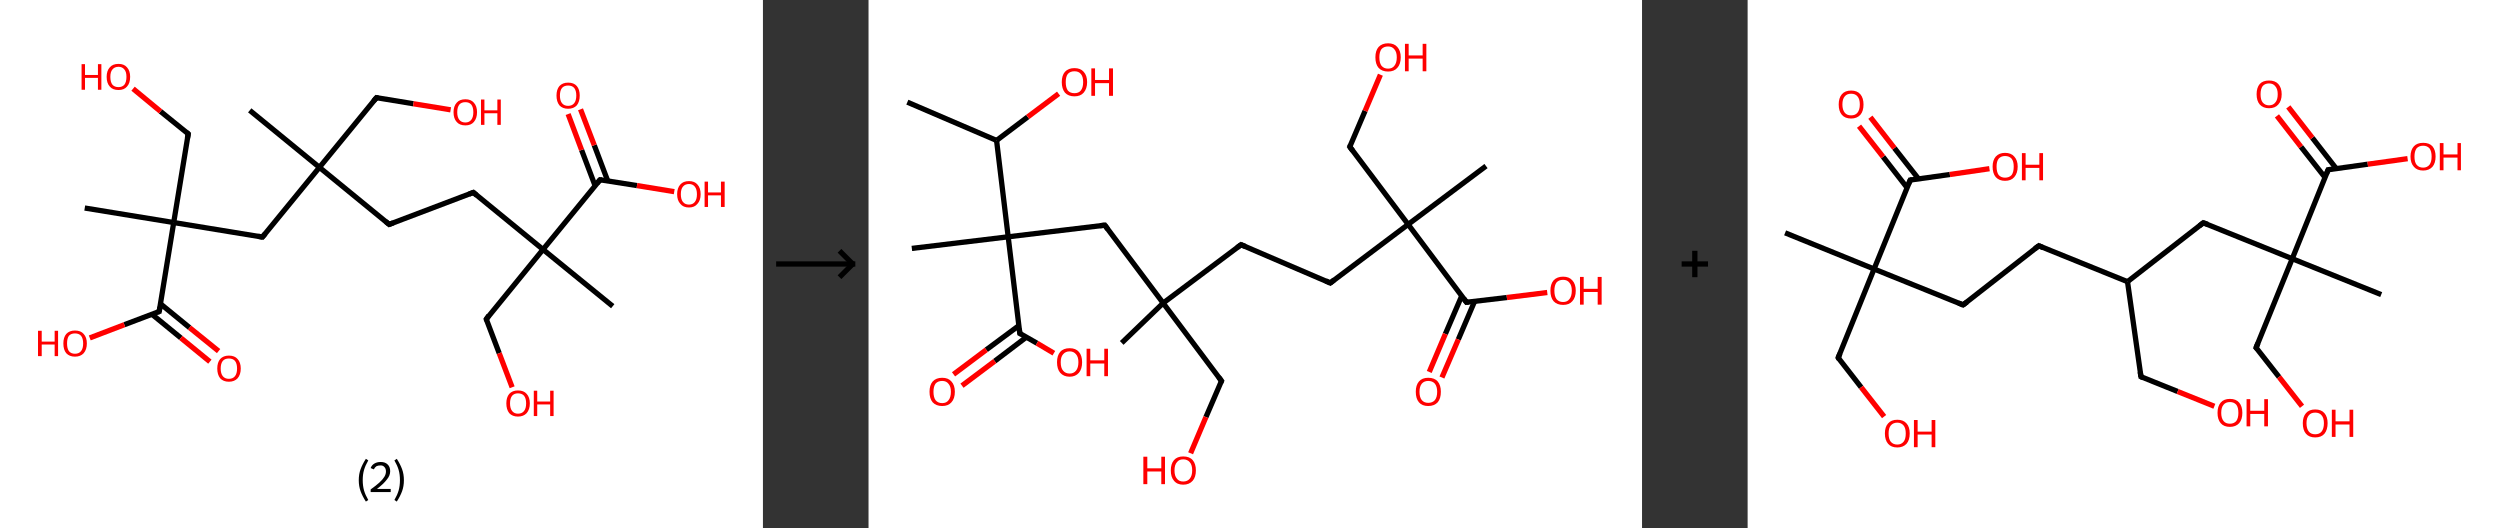 <?xml version='1.0' encoding='ASCII' standalone='yes'?>
<svg xmlns="http://www.w3.org/2000/svg" xmlns:xlink="http://www.w3.org/1999/xlink" version="1.1" width="947.0px" viewBox="0 0 947.0 200.0" height="200.0px">
  <rect x="0" y="0" width="947.0" height="200.0" fill="#333333" stroke="none"/>
  <g>
    <g transform="translate(0, 0) scale(1 1) "><!-- END OF HEADER -->
<rect style="opacity:1.0;fill:#FFFFFF;stroke:none" width="289.0" height="200.0" x="0.0" y="0.0"> </rect>
<path class="bond-0 atom-0 atom-1" d="M 94.6,41.8 L 121.0,63.4" style="fill:none;fill-rule:evenodd;stroke:#000000;stroke-width:2.0px;stroke-linecap:butt;stroke-linejoin:miter;stroke-opacity:1"/>
<path class="bond-1 atom-1 atom-2" d="M 121.0,63.4 L 142.6,37.0" style="fill:none;fill-rule:evenodd;stroke:#000000;stroke-width:2.0px;stroke-linecap:butt;stroke-linejoin:miter;stroke-opacity:1"/>
<path class="bond-2 atom-2 atom-3" d="M 142.6,37.0 L 156.6,39.3" style="fill:none;fill-rule:evenodd;stroke:#000000;stroke-width:2.0px;stroke-linecap:butt;stroke-linejoin:miter;stroke-opacity:1"/>
<path class="bond-2 atom-2 atom-3" d="M 156.6,39.3 L 170.7,41.6" style="fill:none;fill-rule:evenodd;stroke:#FF0000;stroke-width:2.0px;stroke-linecap:butt;stroke-linejoin:miter;stroke-opacity:1"/>
<path class="bond-3 atom-1 atom-4" d="M 121.0,63.4 L 147.4,85.0" style="fill:none;fill-rule:evenodd;stroke:#000000;stroke-width:2.0px;stroke-linecap:butt;stroke-linejoin:miter;stroke-opacity:1"/>
<path class="bond-4 atom-4 atom-5" d="M 147.4,85.0 L 179.3,72.9" style="fill:none;fill-rule:evenodd;stroke:#000000;stroke-width:2.0px;stroke-linecap:butt;stroke-linejoin:miter;stroke-opacity:1"/>
<path class="bond-5 atom-5 atom-6" d="M 179.3,72.9 L 205.7,94.5" style="fill:none;fill-rule:evenodd;stroke:#000000;stroke-width:2.0px;stroke-linecap:butt;stroke-linejoin:miter;stroke-opacity:1"/>
<path class="bond-6 atom-6 atom-7" d="M 205.7,94.5 L 232.1,116.0" style="fill:none;fill-rule:evenodd;stroke:#000000;stroke-width:2.0px;stroke-linecap:butt;stroke-linejoin:miter;stroke-opacity:1"/>
<path class="bond-7 atom-6 atom-8" d="M 205.7,94.5 L 184.2,120.9" style="fill:none;fill-rule:evenodd;stroke:#000000;stroke-width:2.0px;stroke-linecap:butt;stroke-linejoin:miter;stroke-opacity:1"/>
<path class="bond-8 atom-8 atom-9" d="M 184.2,120.9 L 189.1,133.8" style="fill:none;fill-rule:evenodd;stroke:#000000;stroke-width:2.0px;stroke-linecap:butt;stroke-linejoin:miter;stroke-opacity:1"/>
<path class="bond-8 atom-8 atom-9" d="M 189.1,133.8 L 194.0,146.7" style="fill:none;fill-rule:evenodd;stroke:#FF0000;stroke-width:2.0px;stroke-linecap:butt;stroke-linejoin:miter;stroke-opacity:1"/>
<path class="bond-9 atom-6 atom-10" d="M 205.7,94.5 L 227.3,68.1" style="fill:none;fill-rule:evenodd;stroke:#000000;stroke-width:2.0px;stroke-linecap:butt;stroke-linejoin:miter;stroke-opacity:1"/>
<path class="bond-10 atom-10 atom-11" d="M 230.2,68.5 L 225.1,55.0" style="fill:none;fill-rule:evenodd;stroke:#000000;stroke-width:2.0px;stroke-linecap:butt;stroke-linejoin:miter;stroke-opacity:1"/>
<path class="bond-10 atom-10 atom-11" d="M 225.1,55.0 L 219.9,41.4" style="fill:none;fill-rule:evenodd;stroke:#FF0000;stroke-width:2.0px;stroke-linecap:butt;stroke-linejoin:miter;stroke-opacity:1"/>
<path class="bond-10 atom-10 atom-11" d="M 225.4,70.3 L 220.3,56.8" style="fill:none;fill-rule:evenodd;stroke:#000000;stroke-width:2.0px;stroke-linecap:butt;stroke-linejoin:miter;stroke-opacity:1"/>
<path class="bond-10 atom-10 atom-11" d="M 220.3,56.8 L 215.2,43.2" style="fill:none;fill-rule:evenodd;stroke:#FF0000;stroke-width:2.0px;stroke-linecap:butt;stroke-linejoin:miter;stroke-opacity:1"/>
<path class="bond-11 atom-10 atom-12" d="M 227.3,68.1 L 241.3,70.3" style="fill:none;fill-rule:evenodd;stroke:#000000;stroke-width:2.0px;stroke-linecap:butt;stroke-linejoin:miter;stroke-opacity:1"/>
<path class="bond-11 atom-10 atom-12" d="M 241.3,70.3 L 255.4,72.6" style="fill:none;fill-rule:evenodd;stroke:#FF0000;stroke-width:2.0px;stroke-linecap:butt;stroke-linejoin:miter;stroke-opacity:1"/>
<path class="bond-12 atom-1 atom-13" d="M 121.0,63.4 L 99.4,89.8" style="fill:none;fill-rule:evenodd;stroke:#000000;stroke-width:2.0px;stroke-linecap:butt;stroke-linejoin:miter;stroke-opacity:1"/>
<path class="bond-13 atom-13 atom-14" d="M 99.4,89.8 L 65.8,84.3" style="fill:none;fill-rule:evenodd;stroke:#000000;stroke-width:2.0px;stroke-linecap:butt;stroke-linejoin:miter;stroke-opacity:1"/>
<path class="bond-14 atom-14 atom-15" d="M 65.8,84.3 L 32.1,78.8" style="fill:none;fill-rule:evenodd;stroke:#000000;stroke-width:2.0px;stroke-linecap:butt;stroke-linejoin:miter;stroke-opacity:1"/>
<path class="bond-15 atom-14 atom-16" d="M 65.8,84.3 L 71.3,50.7" style="fill:none;fill-rule:evenodd;stroke:#000000;stroke-width:2.0px;stroke-linecap:butt;stroke-linejoin:miter;stroke-opacity:1"/>
<path class="bond-16 atom-16 atom-17" d="M 71.3,50.7 L 60.8,42.2" style="fill:none;fill-rule:evenodd;stroke:#000000;stroke-width:2.0px;stroke-linecap:butt;stroke-linejoin:miter;stroke-opacity:1"/>
<path class="bond-16 atom-16 atom-17" d="M 60.8,42.2 L 50.4,33.6" style="fill:none;fill-rule:evenodd;stroke:#FF0000;stroke-width:2.0px;stroke-linecap:butt;stroke-linejoin:miter;stroke-opacity:1"/>
<path class="bond-17 atom-14 atom-18" d="M 65.8,84.3 L 60.3,118.0" style="fill:none;fill-rule:evenodd;stroke:#000000;stroke-width:2.0px;stroke-linecap:butt;stroke-linejoin:miter;stroke-opacity:1"/>
<path class="bond-18 atom-18 atom-19" d="M 57.5,119.0 L 68.5,128.0" style="fill:none;fill-rule:evenodd;stroke:#000000;stroke-width:2.0px;stroke-linecap:butt;stroke-linejoin:miter;stroke-opacity:1"/>
<path class="bond-18 atom-18 atom-19" d="M 68.5,128.0 L 79.5,137.0" style="fill:none;fill-rule:evenodd;stroke:#FF0000;stroke-width:2.0px;stroke-linecap:butt;stroke-linejoin:miter;stroke-opacity:1"/>
<path class="bond-18 atom-18 atom-19" d="M 60.8,115.1 L 71.8,124.1" style="fill:none;fill-rule:evenodd;stroke:#000000;stroke-width:2.0px;stroke-linecap:butt;stroke-linejoin:miter;stroke-opacity:1"/>
<path class="bond-18 atom-18 atom-19" d="M 71.8,124.1 L 82.8,133.0" style="fill:none;fill-rule:evenodd;stroke:#FF0000;stroke-width:2.0px;stroke-linecap:butt;stroke-linejoin:miter;stroke-opacity:1"/>
<path class="bond-19 atom-18 atom-20" d="M 60.3,118.0 L 47.1,123.0" style="fill:none;fill-rule:evenodd;stroke:#000000;stroke-width:2.0px;stroke-linecap:butt;stroke-linejoin:miter;stroke-opacity:1"/>
<path class="bond-19 atom-18 atom-20" d="M 47.1,123.0 L 34.0,128.0" style="fill:none;fill-rule:evenodd;stroke:#FF0000;stroke-width:2.0px;stroke-linecap:butt;stroke-linejoin:miter;stroke-opacity:1"/>
<path d="M 141.5,38.3 L 142.6,37.0 L 143.3,37.1" style="fill:none;stroke:#000000;stroke-width:2.0px;stroke-linecap:butt;stroke-linejoin:miter;stroke-opacity:1;"/>
<path d="M 146.1,83.9 L 147.4,85.0 L 149.0,84.4" style="fill:none;stroke:#000000;stroke-width:2.0px;stroke-linecap:butt;stroke-linejoin:miter;stroke-opacity:1;"/>
<path d="M 177.7,73.5 L 179.3,72.9 L 180.6,74.0" style="fill:none;stroke:#000000;stroke-width:2.0px;stroke-linecap:butt;stroke-linejoin:miter;stroke-opacity:1;"/>
<path d="M 185.2,119.5 L 184.2,120.9 L 184.4,121.5" style="fill:none;stroke:#000000;stroke-width:2.0px;stroke-linecap:butt;stroke-linejoin:miter;stroke-opacity:1;"/>
<path d="M 226.2,69.4 L 227.3,68.1 L 228.0,68.2" style="fill:none;stroke:#000000;stroke-width:2.0px;stroke-linecap:butt;stroke-linejoin:miter;stroke-opacity:1;"/>
<path d="M 100.5,88.5 L 99.4,89.8 L 97.8,89.5" style="fill:none;stroke:#000000;stroke-width:2.0px;stroke-linecap:butt;stroke-linejoin:miter;stroke-opacity:1;"/>
<path d="M 71.0,52.4 L 71.3,50.7 L 70.7,50.2" style="fill:none;stroke:#000000;stroke-width:2.0px;stroke-linecap:butt;stroke-linejoin:miter;stroke-opacity:1;"/>
<path d="M 60.6,116.3 L 60.3,118.0 L 59.7,118.2" style="fill:none;stroke:#000000;stroke-width:2.0px;stroke-linecap:butt;stroke-linejoin:miter;stroke-opacity:1;"/>
<path class="atom-3" d="M 171.8 42.5 Q 171.8 40.2, 173.0 38.9 Q 174.1 37.6, 176.3 37.6 Q 178.4 37.6, 179.5 38.9 Q 180.7 40.2, 180.7 42.5 Q 180.7 44.8, 179.5 46.2 Q 178.4 47.5, 176.3 47.5 Q 174.1 47.5, 173.0 46.2 Q 171.8 44.9, 171.8 42.5 M 176.3 46.4 Q 177.7 46.4, 178.5 45.4 Q 179.3 44.4, 179.3 42.5 Q 179.3 40.6, 178.5 39.6 Q 177.7 38.7, 176.3 38.7 Q 174.8 38.7, 174.0 39.6 Q 173.2 40.6, 173.2 42.5 Q 173.2 44.4, 174.0 45.4 Q 174.8 46.4, 176.3 46.4 " fill="#FF0000"/>
<path class="atom-3" d="M 182.2 37.7 L 183.5 37.7 L 183.5 41.8 L 188.4 41.8 L 188.4 37.7 L 189.7 37.7 L 189.7 47.3 L 188.4 47.3 L 188.4 42.9 L 183.5 42.9 L 183.5 47.3 L 182.2 47.3 L 182.2 37.7 " fill="#FF0000"/>
<path class="atom-9" d="M 191.8 152.8 Q 191.8 150.5, 192.9 149.2 Q 194.1 147.9, 196.2 147.9 Q 198.4 147.9, 199.5 149.2 Q 200.7 150.5, 200.7 152.8 Q 200.7 155.1, 199.5 156.5 Q 198.3 157.8, 196.2 157.8 Q 194.1 157.8, 192.9 156.5 Q 191.8 155.1, 191.8 152.8 M 196.2 156.7 Q 197.7 156.7, 198.5 155.7 Q 199.3 154.7, 199.3 152.8 Q 199.3 150.9, 198.5 149.9 Q 197.7 149.0, 196.2 149.0 Q 194.8 149.0, 194.0 149.9 Q 193.2 150.9, 193.2 152.8 Q 193.2 154.7, 194.0 155.7 Q 194.8 156.7, 196.2 156.7 " fill="#FF0000"/>
<path class="atom-9" d="M 202.2 148.0 L 203.5 148.0 L 203.5 152.1 L 208.4 152.1 L 208.4 148.0 L 209.7 148.0 L 209.7 157.6 L 208.4 157.6 L 208.4 153.2 L 203.5 153.2 L 203.5 157.6 L 202.2 157.6 L 202.2 148.0 " fill="#FF0000"/>
<path class="atom-11" d="M 210.8 36.2 Q 210.8 33.9, 211.9 32.6 Q 213.1 31.3, 215.2 31.3 Q 217.4 31.3, 218.5 32.6 Q 219.6 33.9, 219.6 36.2 Q 219.6 38.5, 218.5 39.9 Q 217.3 41.2, 215.2 41.2 Q 213.1 41.2, 211.9 39.9 Q 210.8 38.5, 210.8 36.2 M 215.2 40.1 Q 216.7 40.1, 217.5 39.1 Q 218.3 38.1, 218.3 36.2 Q 218.3 34.3, 217.5 33.3 Q 216.7 32.4, 215.2 32.4 Q 213.7 32.4, 212.9 33.3 Q 212.1 34.3, 212.1 36.2 Q 212.1 38.1, 212.9 39.1 Q 213.7 40.1, 215.2 40.1 " fill="#FF0000"/>
<path class="atom-12" d="M 256.5 73.6 Q 256.5 71.2, 257.7 69.9 Q 258.8 68.6, 261.0 68.6 Q 263.1 68.6, 264.2 69.9 Q 265.4 71.2, 265.4 73.6 Q 265.4 75.9, 264.2 77.2 Q 263.1 78.6, 261.0 78.6 Q 258.8 78.6, 257.7 77.2 Q 256.5 75.9, 256.5 73.6 M 261.0 77.5 Q 262.4 77.5, 263.2 76.5 Q 264.0 75.5, 264.0 73.6 Q 264.0 71.7, 263.2 70.7 Q 262.4 69.7, 261.0 69.7 Q 259.5 69.7, 258.7 70.7 Q 257.9 71.6, 257.9 73.6 Q 257.9 75.5, 258.7 76.5 Q 259.5 77.5, 261.0 77.5 " fill="#FF0000"/>
<path class="atom-12" d="M 266.9 68.8 L 268.2 68.8 L 268.2 72.9 L 273.1 72.9 L 273.1 68.8 L 274.5 68.8 L 274.5 78.4 L 273.1 78.4 L 273.1 74.0 L 268.2 74.0 L 268.2 78.4 L 266.9 78.4 L 266.9 68.8 " fill="#FF0000"/>
<path class="atom-17" d="M 30.9 24.3 L 32.2 24.3 L 32.2 28.4 L 37.1 28.4 L 37.1 24.3 L 38.4 24.3 L 38.4 34.0 L 37.1 34.0 L 37.1 29.5 L 32.2 29.5 L 32.2 34.0 L 30.9 34.0 L 30.9 24.3 " fill="#FF0000"/>
<path class="atom-17" d="M 40.4 29.1 Q 40.4 26.8, 41.6 25.5 Q 42.7 24.2, 44.9 24.2 Q 47.0 24.2, 48.1 25.5 Q 49.3 26.8, 49.3 29.1 Q 49.3 31.5, 48.1 32.8 Q 47.0 34.1, 44.9 34.1 Q 42.7 34.1, 41.6 32.8 Q 40.4 31.5, 40.4 29.1 M 44.9 33.0 Q 46.3 33.0, 47.1 32.1 Q 47.9 31.1, 47.9 29.1 Q 47.9 27.2, 47.1 26.3 Q 46.3 25.3, 44.9 25.3 Q 43.4 25.3, 42.6 26.3 Q 41.8 27.2, 41.8 29.1 Q 41.8 31.1, 42.6 32.1 Q 43.4 33.0, 44.9 33.0 " fill="#FF0000"/>
<path class="atom-19" d="M 82.3 139.6 Q 82.3 137.3, 83.4 136.0 Q 84.6 134.7, 86.7 134.7 Q 88.9 134.7, 90.0 136.0 Q 91.2 137.3, 91.2 139.6 Q 91.2 141.9, 90.0 143.3 Q 88.8 144.6, 86.7 144.6 Q 84.6 144.6, 83.4 143.3 Q 82.3 141.9, 82.3 139.6 M 86.7 143.5 Q 88.2 143.5, 89.0 142.5 Q 89.8 141.5, 89.8 139.6 Q 89.8 137.7, 89.0 136.7 Q 88.2 135.8, 86.7 135.8 Q 85.2 135.8, 84.4 136.7 Q 83.6 137.7, 83.6 139.6 Q 83.6 141.5, 84.4 142.5 Q 85.2 143.5, 86.7 143.5 " fill="#FF0000"/>
<path class="atom-20" d="M 14.4 125.3 L 15.8 125.3 L 15.8 129.4 L 20.7 129.4 L 20.7 125.3 L 22.0 125.3 L 22.0 134.9 L 20.7 134.9 L 20.7 130.5 L 15.8 130.5 L 15.8 134.9 L 14.4 134.9 L 14.4 125.3 " fill="#FF0000"/>
<path class="atom-20" d="M 24.0 130.1 Q 24.0 127.8, 25.1 126.5 Q 26.3 125.2, 28.4 125.2 Q 30.6 125.2, 31.7 126.5 Q 32.9 127.8, 32.9 130.1 Q 32.9 132.4, 31.7 133.8 Q 30.5 135.1, 28.4 135.1 Q 26.3 135.1, 25.1 133.8 Q 24.0 132.5, 24.0 130.1 M 28.4 134.0 Q 29.9 134.0, 30.7 133.0 Q 31.5 132.0, 31.5 130.1 Q 31.5 128.2, 30.7 127.2 Q 29.9 126.3, 28.4 126.3 Q 26.9 126.3, 26.1 127.2 Q 25.4 128.2, 25.4 130.1 Q 25.4 132.0, 26.1 133.0 Q 26.9 134.0, 28.4 134.0 " fill="#FF0000"/>
<path class="legend" d="M 135.9 181.9 Q 135.9 179.6, 136.6 177.7 Q 137.3 175.8, 138.6 173.8 L 139.5 174.4 Q 138.4 176.3, 137.9 178.0 Q 137.4 179.7, 137.4 181.9 Q 137.4 184.0, 137.9 185.8 Q 138.4 187.5, 139.5 189.4 L 138.6 190.0 Q 137.3 188.0, 136.6 186.1 Q 135.9 184.2, 135.9 181.9 " fill="#000000"/>
<path class="legend" d="M 140.4 177.3 Q 140.8 176.2, 141.8 175.6 Q 142.8 175.0, 144.2 175.0 Q 145.9 175.0, 146.8 175.9 Q 147.8 176.8, 147.8 178.5 Q 147.8 180.2, 146.5 181.7 Q 145.3 183.3, 142.8 185.2 L 148.0 185.2 L 148.0 186.4 L 140.4 186.4 L 140.4 185.4 Q 142.5 183.9, 143.7 182.8 Q 145.0 181.6, 145.6 180.6 Q 146.2 179.6, 146.2 178.6 Q 146.2 177.5, 145.6 176.9 Q 145.1 176.3, 144.2 176.3 Q 143.2 176.3, 142.6 176.6 Q 142.0 177.0, 141.6 177.8 L 140.4 177.3 " fill="#000000"/>
<path class="legend" d="M 153.0 181.9 Q 153.0 184.2, 152.3 186.1 Q 151.6 188.0, 150.3 190.0 L 149.4 189.4 Q 150.5 187.5, 151.0 185.8 Q 151.5 184.0, 151.5 181.9 Q 151.5 179.7, 151.0 178.0 Q 150.5 176.3, 149.4 174.4 L 150.3 173.8 Q 151.6 175.8, 152.3 177.7 Q 153.0 179.6, 153.0 181.9 " fill="#000000"/>
</g>
    <g transform="translate(289.0, 0) scale(1 1) "><line x1="5" y1="100" x2="35" y2="100" style="stroke:rgb(0,0,0);stroke-width:2"/>
  <line x1="34" y1="100" x2="29" y2="95" style="stroke:rgb(0,0,0);stroke-width:2"/>
  <line x1="34" y1="100" x2="29" y2="105" style="stroke:rgb(0,0,0);stroke-width:2"/>
</g>
    <g transform="translate(329.0, 0) scale(1 1) "><!-- END OF HEADER -->
<rect style="opacity:1.0;fill:#FFFFFF;stroke:none" width="293.0" height="200.0" x="0.0" y="0.0"> </rect>
<path class="bond-0 atom-0 atom-1" d="M 14.7,38.7 L 48.5,53.2" style="fill:none;fill-rule:evenodd;stroke:#000000;stroke-width:2.0px;stroke-linecap:butt;stroke-linejoin:miter;stroke-opacity:1"/>
<path class="bond-1 atom-1 atom-2" d="M 48.5,53.2 L 60.3,44.3" style="fill:none;fill-rule:evenodd;stroke:#000000;stroke-width:2.0px;stroke-linecap:butt;stroke-linejoin:miter;stroke-opacity:1"/>
<path class="bond-1 atom-1 atom-2" d="M 60.3,44.3 L 72.0,35.5" style="fill:none;fill-rule:evenodd;stroke:#FF0000;stroke-width:2.0px;stroke-linecap:butt;stroke-linejoin:miter;stroke-opacity:1"/>
<path class="bond-2 atom-1 atom-3" d="M 48.5,53.2 L 52.9,89.7" style="fill:none;fill-rule:evenodd;stroke:#000000;stroke-width:2.0px;stroke-linecap:butt;stroke-linejoin:miter;stroke-opacity:1"/>
<path class="bond-3 atom-3 atom-4" d="M 52.9,89.7 L 16.4,94.1" style="fill:none;fill-rule:evenodd;stroke:#000000;stroke-width:2.0px;stroke-linecap:butt;stroke-linejoin:miter;stroke-opacity:1"/>
<path class="bond-4 atom-3 atom-5" d="M 52.9,89.7 L 89.5,85.3" style="fill:none;fill-rule:evenodd;stroke:#000000;stroke-width:2.0px;stroke-linecap:butt;stroke-linejoin:miter;stroke-opacity:1"/>
<path class="bond-5 atom-5 atom-6" d="M 89.5,85.3 L 111.6,114.8" style="fill:none;fill-rule:evenodd;stroke:#000000;stroke-width:2.0px;stroke-linecap:butt;stroke-linejoin:miter;stroke-opacity:1"/>
<path class="bond-6 atom-6 atom-7" d="M 111.6,114.8 L 95.9,129.9" style="fill:none;fill-rule:evenodd;stroke:#000000;stroke-width:2.0px;stroke-linecap:butt;stroke-linejoin:miter;stroke-opacity:1"/>
<path class="bond-7 atom-6 atom-8" d="M 111.6,114.8 L 133.7,144.3" style="fill:none;fill-rule:evenodd;stroke:#000000;stroke-width:2.0px;stroke-linecap:butt;stroke-linejoin:miter;stroke-opacity:1"/>
<path class="bond-8 atom-8 atom-9" d="M 133.7,144.3 L 127.8,158.0" style="fill:none;fill-rule:evenodd;stroke:#000000;stroke-width:2.0px;stroke-linecap:butt;stroke-linejoin:miter;stroke-opacity:1"/>
<path class="bond-8 atom-8 atom-9" d="M 127.8,158.0 L 122.0,171.7" style="fill:none;fill-rule:evenodd;stroke:#FF0000;stroke-width:2.0px;stroke-linecap:butt;stroke-linejoin:miter;stroke-opacity:1"/>
<path class="bond-9 atom-6 atom-10" d="M 111.6,114.8 L 141.1,92.7" style="fill:none;fill-rule:evenodd;stroke:#000000;stroke-width:2.0px;stroke-linecap:butt;stroke-linejoin:miter;stroke-opacity:1"/>
<path class="bond-10 atom-10 atom-11" d="M 141.1,92.7 L 174.9,107.2" style="fill:none;fill-rule:evenodd;stroke:#000000;stroke-width:2.0px;stroke-linecap:butt;stroke-linejoin:miter;stroke-opacity:1"/>
<path class="bond-11 atom-11 atom-12" d="M 174.9,107.2 L 204.4,85.0" style="fill:none;fill-rule:evenodd;stroke:#000000;stroke-width:2.0px;stroke-linecap:butt;stroke-linejoin:miter;stroke-opacity:1"/>
<path class="bond-12 atom-12 atom-13" d="M 204.4,85.0 L 233.9,62.9" style="fill:none;fill-rule:evenodd;stroke:#000000;stroke-width:2.0px;stroke-linecap:butt;stroke-linejoin:miter;stroke-opacity:1"/>
<path class="bond-13 atom-12 atom-14" d="M 204.4,85.0 L 182.3,55.6" style="fill:none;fill-rule:evenodd;stroke:#000000;stroke-width:2.0px;stroke-linecap:butt;stroke-linejoin:miter;stroke-opacity:1"/>
<path class="bond-14 atom-14 atom-15" d="M 182.3,55.6 L 188.1,42.0" style="fill:none;fill-rule:evenodd;stroke:#000000;stroke-width:2.0px;stroke-linecap:butt;stroke-linejoin:miter;stroke-opacity:1"/>
<path class="bond-14 atom-14 atom-15" d="M 188.1,42.0 L 193.9,28.3" style="fill:none;fill-rule:evenodd;stroke:#FF0000;stroke-width:2.0px;stroke-linecap:butt;stroke-linejoin:miter;stroke-opacity:1"/>
<path class="bond-15 atom-12 atom-16" d="M 204.4,85.0 L 226.5,114.5" style="fill:none;fill-rule:evenodd;stroke:#000000;stroke-width:2.0px;stroke-linecap:butt;stroke-linejoin:miter;stroke-opacity:1"/>
<path class="bond-16 atom-16 atom-17" d="M 224.7,112.1 L 218.5,126.5" style="fill:none;fill-rule:evenodd;stroke:#000000;stroke-width:2.0px;stroke-linecap:butt;stroke-linejoin:miter;stroke-opacity:1"/>
<path class="bond-16 atom-16 atom-17" d="M 218.5,126.5 L 212.4,140.9" style="fill:none;fill-rule:evenodd;stroke:#FF0000;stroke-width:2.0px;stroke-linecap:butt;stroke-linejoin:miter;stroke-opacity:1"/>
<path class="bond-16 atom-16 atom-17" d="M 229.6,114.1 L 223.4,128.6" style="fill:none;fill-rule:evenodd;stroke:#000000;stroke-width:2.0px;stroke-linecap:butt;stroke-linejoin:miter;stroke-opacity:1"/>
<path class="bond-16 atom-16 atom-17" d="M 223.4,128.6 L 217.2,143.0" style="fill:none;fill-rule:evenodd;stroke:#FF0000;stroke-width:2.0px;stroke-linecap:butt;stroke-linejoin:miter;stroke-opacity:1"/>
<path class="bond-17 atom-16 atom-18" d="M 226.5,114.5 L 241.8,112.7" style="fill:none;fill-rule:evenodd;stroke:#000000;stroke-width:2.0px;stroke-linecap:butt;stroke-linejoin:miter;stroke-opacity:1"/>
<path class="bond-17 atom-16 atom-18" d="M 241.8,112.7 L 257.1,110.8" style="fill:none;fill-rule:evenodd;stroke:#FF0000;stroke-width:2.0px;stroke-linecap:butt;stroke-linejoin:miter;stroke-opacity:1"/>
<path class="bond-18 atom-3 atom-19" d="M 52.9,89.7 L 57.3,126.3" style="fill:none;fill-rule:evenodd;stroke:#000000;stroke-width:2.0px;stroke-linecap:butt;stroke-linejoin:miter;stroke-opacity:1"/>
<path class="bond-19 atom-19 atom-20" d="M 57.0,123.3 L 44.6,132.5" style="fill:none;fill-rule:evenodd;stroke:#000000;stroke-width:2.0px;stroke-linecap:butt;stroke-linejoin:miter;stroke-opacity:1"/>
<path class="bond-19 atom-19 atom-20" d="M 44.6,132.5 L 32.2,141.8" style="fill:none;fill-rule:evenodd;stroke:#FF0000;stroke-width:2.0px;stroke-linecap:butt;stroke-linejoin:miter;stroke-opacity:1"/>
<path class="bond-19 atom-19 atom-20" d="M 59.8,127.7 L 47.8,136.8" style="fill:none;fill-rule:evenodd;stroke:#000000;stroke-width:2.0px;stroke-linecap:butt;stroke-linejoin:miter;stroke-opacity:1"/>
<path class="bond-19 atom-19 atom-20" d="M 47.8,136.8 L 35.4,146.1" style="fill:none;fill-rule:evenodd;stroke:#FF0000;stroke-width:2.0px;stroke-linecap:butt;stroke-linejoin:miter;stroke-opacity:1"/>
<path class="bond-20 atom-19 atom-21" d="M 57.3,126.3 L 63.8,130.0" style="fill:none;fill-rule:evenodd;stroke:#000000;stroke-width:2.0px;stroke-linecap:butt;stroke-linejoin:miter;stroke-opacity:1"/>
<path class="bond-20 atom-19 atom-21" d="M 63.8,130.0 L 70.2,133.8" style="fill:none;fill-rule:evenodd;stroke:#FF0000;stroke-width:2.0px;stroke-linecap:butt;stroke-linejoin:miter;stroke-opacity:1"/>
<path d="M 87.7,85.5 L 89.5,85.3 L 90.6,86.8" style="fill:none;stroke:#000000;stroke-width:2.0px;stroke-linecap:butt;stroke-linejoin:miter;stroke-opacity:1;"/>
<path d="M 132.6,142.8 L 133.7,144.3 L 133.4,144.9" style="fill:none;stroke:#000000;stroke-width:2.0px;stroke-linecap:butt;stroke-linejoin:miter;stroke-opacity:1;"/>
<path d="M 139.6,93.8 L 141.1,92.7 L 142.8,93.4" style="fill:none;stroke:#000000;stroke-width:2.0px;stroke-linecap:butt;stroke-linejoin:miter;stroke-opacity:1;"/>
<path d="M 173.2,106.4 L 174.9,107.2 L 176.4,106.0" style="fill:none;stroke:#000000;stroke-width:2.0px;stroke-linecap:butt;stroke-linejoin:miter;stroke-opacity:1;"/>
<path d="M 183.4,57.1 L 182.3,55.6 L 182.6,54.9" style="fill:none;stroke:#000000;stroke-width:2.0px;stroke-linecap:butt;stroke-linejoin:miter;stroke-opacity:1;"/>
<path d="M 225.4,113.0 L 226.5,114.5 L 227.3,114.4" style="fill:none;stroke:#000000;stroke-width:2.0px;stroke-linecap:butt;stroke-linejoin:miter;stroke-opacity:1;"/>
<path d="M 57.1,124.5 L 57.3,126.3 L 57.7,126.5" style="fill:none;stroke:#000000;stroke-width:2.0px;stroke-linecap:butt;stroke-linejoin:miter;stroke-opacity:1;"/>
<path class="atom-2" d="M 73.2 31.1 Q 73.2 28.6, 74.4 27.2 Q 75.7 25.8, 78.0 25.8 Q 80.3 25.8, 81.5 27.2 Q 82.8 28.6, 82.8 31.1 Q 82.8 33.6, 81.5 35.1 Q 80.3 36.5, 78.0 36.5 Q 75.7 36.5, 74.4 35.1 Q 73.2 33.6, 73.2 31.1 M 78.0 35.3 Q 79.6 35.3, 80.4 34.3 Q 81.3 33.2, 81.3 31.1 Q 81.3 29.0, 80.4 28.0 Q 79.6 27.0, 78.0 27.0 Q 76.4 27.0, 75.5 28.0 Q 74.7 29.0, 74.7 31.1 Q 74.7 33.2, 75.5 34.3 Q 76.4 35.3, 78.0 35.3 " fill="#FF0000"/>
<path class="atom-2" d="M 84.4 25.9 L 85.8 25.9 L 85.8 30.3 L 91.1 30.3 L 91.1 25.9 L 92.6 25.9 L 92.6 36.3 L 91.1 36.3 L 91.1 31.5 L 85.8 31.5 L 85.8 36.3 L 84.4 36.3 L 84.4 25.9 " fill="#FF0000"/>
<path class="atom-9" d="M 104.1 173.0 L 105.6 173.0 L 105.6 177.4 L 110.9 177.4 L 110.9 173.0 L 112.3 173.0 L 112.3 183.4 L 110.9 183.4 L 110.9 178.6 L 105.6 178.6 L 105.6 183.4 L 104.1 183.4 L 104.1 173.0 " fill="#FF0000"/>
<path class="atom-9" d="M 114.5 178.2 Q 114.5 175.7, 115.7 174.3 Q 116.9 172.9, 119.2 172.9 Q 121.6 172.9, 122.8 174.3 Q 124.0 175.7, 124.0 178.2 Q 124.0 180.7, 122.8 182.1 Q 121.5 183.6, 119.2 183.6 Q 116.9 183.6, 115.7 182.1 Q 114.5 180.7, 114.5 178.2 M 119.2 182.4 Q 120.8 182.4, 121.7 181.3 Q 122.6 180.2, 122.6 178.2 Q 122.6 176.1, 121.7 175.1 Q 120.8 174.0, 119.2 174.0 Q 117.6 174.0, 116.8 175.1 Q 115.9 176.1, 115.9 178.2 Q 115.9 180.3, 116.8 181.3 Q 117.6 182.4, 119.2 182.4 " fill="#FF0000"/>
<path class="atom-15" d="M 192.0 21.7 Q 192.0 19.2, 193.2 17.8 Q 194.5 16.4, 196.8 16.4 Q 199.1 16.4, 200.3 17.8 Q 201.6 19.2, 201.6 21.7 Q 201.6 24.3, 200.3 25.7 Q 199.1 27.1, 196.8 27.1 Q 194.5 27.1, 193.2 25.7 Q 192.0 24.3, 192.0 21.7 M 196.8 26.0 Q 198.4 26.0, 199.2 24.9 Q 200.1 23.8, 200.1 21.7 Q 200.1 19.7, 199.2 18.7 Q 198.4 17.6, 196.8 17.6 Q 195.2 17.6, 194.3 18.6 Q 193.5 19.7, 193.5 21.7 Q 193.5 23.8, 194.3 24.9 Q 195.2 26.0, 196.8 26.0 " fill="#FF0000"/>
<path class="atom-15" d="M 203.2 16.6 L 204.6 16.6 L 204.6 21.0 L 209.9 21.0 L 209.9 16.6 L 211.3 16.6 L 211.3 27.0 L 209.9 27.0 L 209.9 22.2 L 204.6 22.2 L 204.6 27.0 L 203.2 27.0 L 203.2 16.6 " fill="#FF0000"/>
<path class="atom-17" d="M 207.3 148.4 Q 207.3 145.9, 208.5 144.5 Q 209.7 143.1, 212.0 143.1 Q 214.4 143.1, 215.6 144.5 Q 216.8 145.9, 216.8 148.4 Q 216.8 151.0, 215.6 152.4 Q 214.3 153.8, 212.0 153.8 Q 209.7 153.8, 208.5 152.4 Q 207.3 151.0, 207.3 148.4 M 212.0 152.6 Q 213.6 152.6, 214.5 151.6 Q 215.4 150.5, 215.4 148.4 Q 215.4 146.4, 214.5 145.3 Q 213.6 144.3, 212.0 144.3 Q 210.5 144.3, 209.6 145.3 Q 208.7 146.4, 208.7 148.4 Q 208.7 150.5, 209.6 151.6 Q 210.5 152.6, 212.0 152.6 " fill="#FF0000"/>
<path class="atom-18" d="M 258.3 110.1 Q 258.3 107.6, 259.5 106.2 Q 260.8 104.8, 263.1 104.8 Q 265.4 104.8, 266.6 106.2 Q 267.9 107.6, 267.9 110.1 Q 267.9 112.7, 266.6 114.1 Q 265.4 115.5, 263.1 115.5 Q 260.8 115.5, 259.5 114.1 Q 258.3 112.7, 258.3 110.1 M 263.1 114.4 Q 264.7 114.4, 265.5 113.3 Q 266.4 112.2, 266.4 110.1 Q 266.4 108.1, 265.5 107.1 Q 264.7 106.0, 263.1 106.0 Q 261.5 106.0, 260.6 107.0 Q 259.8 108.1, 259.8 110.1 Q 259.8 112.2, 260.6 113.3 Q 261.5 114.4, 263.1 114.4 " fill="#FF0000"/>
<path class="atom-18" d="M 269.5 104.9 L 270.9 104.9 L 270.9 109.4 L 276.2 109.4 L 276.2 104.9 L 277.7 104.9 L 277.7 115.4 L 276.2 115.4 L 276.2 110.6 L 270.9 110.6 L 270.9 115.4 L 269.5 115.4 L 269.5 104.9 " fill="#FF0000"/>
<path class="atom-20" d="M 23.1 148.4 Q 23.1 145.9, 24.3 144.5 Q 25.6 143.1, 27.9 143.1 Q 30.2 143.1, 31.4 144.5 Q 32.7 145.9, 32.7 148.4 Q 32.7 151.0, 31.4 152.4 Q 30.2 153.8, 27.9 153.8 Q 25.6 153.8, 24.3 152.4 Q 23.1 151.0, 23.1 148.4 M 27.9 152.7 Q 29.5 152.7, 30.3 151.6 Q 31.2 150.5, 31.2 148.4 Q 31.2 146.4, 30.3 145.4 Q 29.5 144.3, 27.9 144.3 Q 26.3 144.3, 25.4 145.3 Q 24.6 146.4, 24.6 148.4 Q 24.6 150.5, 25.4 151.6 Q 26.3 152.7, 27.9 152.7 " fill="#FF0000"/>
<path class="atom-21" d="M 71.4 137.2 Q 71.4 134.7, 72.6 133.3 Q 73.8 131.9, 76.2 131.9 Q 78.5 131.9, 79.7 133.3 Q 80.9 134.7, 80.9 137.2 Q 80.9 139.8, 79.7 141.2 Q 78.4 142.7, 76.2 142.7 Q 73.9 142.7, 72.6 141.2 Q 71.4 139.8, 71.4 137.2 M 76.2 141.5 Q 77.7 141.5, 78.6 140.4 Q 79.5 139.3, 79.5 137.2 Q 79.5 135.2, 78.6 134.2 Q 77.7 133.1, 76.2 133.1 Q 74.6 133.1, 73.7 134.2 Q 72.8 135.2, 72.8 137.2 Q 72.8 139.4, 73.7 140.4 Q 74.6 141.5, 76.2 141.5 " fill="#FF0000"/>
<path class="atom-21" d="M 82.6 132.1 L 84.0 132.1 L 84.0 136.5 L 89.3 136.5 L 89.3 132.1 L 90.7 132.1 L 90.7 142.5 L 89.3 142.5 L 89.3 137.7 L 84.0 137.7 L 84.0 142.5 L 82.6 142.5 L 82.6 132.1 " fill="#FF0000"/>
</g>
    <g transform="translate(622.0, 0) scale(1 1) "><line x1="15" y1="100" x2="25" y2="100" style="stroke:rgb(0,0,0);stroke-width:2"/>
  <line x1="20" y1="95" x2="20" y2="105" style="stroke:rgb(0,0,0);stroke-width:2"/>
</g>
    <g transform="translate(662.0, 0) scale(1 1) "><!-- END OF HEADER -->
<rect style="opacity:1.0;fill:#FFFFFF;stroke:none" width="285.0" height="200.0" x="0.0" y="0.0"> </rect>
<path class="bond-0 atom-0 atom-1" d="M 14.2,88.2 L 47.9,101.9" style="fill:none;fill-rule:evenodd;stroke:#000000;stroke-width:2.0px;stroke-linecap:butt;stroke-linejoin:miter;stroke-opacity:1"/>
<path class="bond-1 atom-1 atom-2" d="M 47.9,101.9 L 34.3,135.5" style="fill:none;fill-rule:evenodd;stroke:#000000;stroke-width:2.0px;stroke-linecap:butt;stroke-linejoin:miter;stroke-opacity:1"/>
<path class="bond-2 atom-2 atom-3" d="M 34.3,135.5 L 43.0,146.7" style="fill:none;fill-rule:evenodd;stroke:#000000;stroke-width:2.0px;stroke-linecap:butt;stroke-linejoin:miter;stroke-opacity:1"/>
<path class="bond-2 atom-2 atom-3" d="M 43.0,146.7 L 51.7,157.8" style="fill:none;fill-rule:evenodd;stroke:#FF0000;stroke-width:2.0px;stroke-linecap:butt;stroke-linejoin:miter;stroke-opacity:1"/>
<path class="bond-3 atom-1 atom-4" d="M 47.9,101.9 L 81.6,115.5" style="fill:none;fill-rule:evenodd;stroke:#000000;stroke-width:2.0px;stroke-linecap:butt;stroke-linejoin:miter;stroke-opacity:1"/>
<path class="bond-4 atom-4 atom-5" d="M 81.6,115.5 L 110.3,93.1" style="fill:none;fill-rule:evenodd;stroke:#000000;stroke-width:2.0px;stroke-linecap:butt;stroke-linejoin:miter;stroke-opacity:1"/>
<path class="bond-5 atom-5 atom-6" d="M 110.3,93.1 L 143.9,106.7" style="fill:none;fill-rule:evenodd;stroke:#000000;stroke-width:2.0px;stroke-linecap:butt;stroke-linejoin:miter;stroke-opacity:1"/>
<path class="bond-6 atom-6 atom-7" d="M 143.9,106.7 L 149.0,142.7" style="fill:none;fill-rule:evenodd;stroke:#000000;stroke-width:2.0px;stroke-linecap:butt;stroke-linejoin:miter;stroke-opacity:1"/>
<path class="bond-7 atom-7 atom-8" d="M 149.0,142.7 L 162.9,148.3" style="fill:none;fill-rule:evenodd;stroke:#000000;stroke-width:2.0px;stroke-linecap:butt;stroke-linejoin:miter;stroke-opacity:1"/>
<path class="bond-7 atom-7 atom-8" d="M 162.9,148.3 L 176.8,153.9" style="fill:none;fill-rule:evenodd;stroke:#FF0000;stroke-width:2.0px;stroke-linecap:butt;stroke-linejoin:miter;stroke-opacity:1"/>
<path class="bond-8 atom-6 atom-9" d="M 143.9,106.7 L 172.6,84.4" style="fill:none;fill-rule:evenodd;stroke:#000000;stroke-width:2.0px;stroke-linecap:butt;stroke-linejoin:miter;stroke-opacity:1"/>
<path class="bond-9 atom-9 atom-10" d="M 172.6,84.4 L 206.3,98.0" style="fill:none;fill-rule:evenodd;stroke:#000000;stroke-width:2.0px;stroke-linecap:butt;stroke-linejoin:miter;stroke-opacity:1"/>
<path class="bond-10 atom-10 atom-11" d="M 206.3,98.0 L 240.0,111.6" style="fill:none;fill-rule:evenodd;stroke:#000000;stroke-width:2.0px;stroke-linecap:butt;stroke-linejoin:miter;stroke-opacity:1"/>
<path class="bond-11 atom-10 atom-12" d="M 206.3,98.0 L 192.6,131.7" style="fill:none;fill-rule:evenodd;stroke:#000000;stroke-width:2.0px;stroke-linecap:butt;stroke-linejoin:miter;stroke-opacity:1"/>
<path class="bond-12 atom-12 atom-13" d="M 192.6,131.7 L 201.3,142.8" style="fill:none;fill-rule:evenodd;stroke:#000000;stroke-width:2.0px;stroke-linecap:butt;stroke-linejoin:miter;stroke-opacity:1"/>
<path class="bond-12 atom-12 atom-13" d="M 201.3,142.8 L 210.0,153.9" style="fill:none;fill-rule:evenodd;stroke:#FF0000;stroke-width:2.0px;stroke-linecap:butt;stroke-linejoin:miter;stroke-opacity:1"/>
<path class="bond-13 atom-10 atom-14" d="M 206.3,98.0 L 219.9,64.3" style="fill:none;fill-rule:evenodd;stroke:#000000;stroke-width:2.0px;stroke-linecap:butt;stroke-linejoin:miter;stroke-opacity:1"/>
<path class="bond-14 atom-14 atom-15" d="M 223.0,63.9 L 213.9,52.2" style="fill:none;fill-rule:evenodd;stroke:#000000;stroke-width:2.0px;stroke-linecap:butt;stroke-linejoin:miter;stroke-opacity:1"/>
<path class="bond-14 atom-14 atom-15" d="M 213.9,52.2 L 204.8,40.5" style="fill:none;fill-rule:evenodd;stroke:#FF0000;stroke-width:2.0px;stroke-linecap:butt;stroke-linejoin:miter;stroke-opacity:1"/>
<path class="bond-14 atom-14 atom-15" d="M 218.7,67.2 L 209.6,55.6" style="fill:none;fill-rule:evenodd;stroke:#000000;stroke-width:2.0px;stroke-linecap:butt;stroke-linejoin:miter;stroke-opacity:1"/>
<path class="bond-14 atom-14 atom-15" d="M 209.6,55.6 L 200.5,43.9" style="fill:none;fill-rule:evenodd;stroke:#FF0000;stroke-width:2.0px;stroke-linecap:butt;stroke-linejoin:miter;stroke-opacity:1"/>
<path class="bond-15 atom-14 atom-16" d="M 219.9,64.3 L 234.9,62.2" style="fill:none;fill-rule:evenodd;stroke:#000000;stroke-width:2.0px;stroke-linecap:butt;stroke-linejoin:miter;stroke-opacity:1"/>
<path class="bond-15 atom-14 atom-16" d="M 234.9,62.2 L 250.0,60.1" style="fill:none;fill-rule:evenodd;stroke:#FF0000;stroke-width:2.0px;stroke-linecap:butt;stroke-linejoin:miter;stroke-opacity:1"/>
<path class="bond-16 atom-1 atom-17" d="M 47.9,101.9 L 61.6,68.2" style="fill:none;fill-rule:evenodd;stroke:#000000;stroke-width:2.0px;stroke-linecap:butt;stroke-linejoin:miter;stroke-opacity:1"/>
<path class="bond-17 atom-17 atom-18" d="M 64.7,67.7 L 55.6,56.1" style="fill:none;fill-rule:evenodd;stroke:#000000;stroke-width:2.0px;stroke-linecap:butt;stroke-linejoin:miter;stroke-opacity:1"/>
<path class="bond-17 atom-17 atom-18" d="M 55.6,56.1 L 46.5,44.4" style="fill:none;fill-rule:evenodd;stroke:#FF0000;stroke-width:2.0px;stroke-linecap:butt;stroke-linejoin:miter;stroke-opacity:1"/>
<path class="bond-17 atom-17 atom-18" d="M 60.4,71.1 L 51.3,59.4" style="fill:none;fill-rule:evenodd;stroke:#000000;stroke-width:2.0px;stroke-linecap:butt;stroke-linejoin:miter;stroke-opacity:1"/>
<path class="bond-17 atom-17 atom-18" d="M 51.3,59.4 L 42.2,47.8" style="fill:none;fill-rule:evenodd;stroke:#FF0000;stroke-width:2.0px;stroke-linecap:butt;stroke-linejoin:miter;stroke-opacity:1"/>
<path class="bond-18 atom-17 atom-19" d="M 61.6,68.2 L 76.6,66.1" style="fill:none;fill-rule:evenodd;stroke:#000000;stroke-width:2.0px;stroke-linecap:butt;stroke-linejoin:miter;stroke-opacity:1"/>
<path class="bond-18 atom-17 atom-19" d="M 76.6,66.1 L 91.6,63.9" style="fill:none;fill-rule:evenodd;stroke:#FF0000;stroke-width:2.0px;stroke-linecap:butt;stroke-linejoin:miter;stroke-opacity:1"/>
<path d="M 35.0,133.9 L 34.3,135.5 L 34.7,136.1" style="fill:none;stroke:#000000;stroke-width:2.0px;stroke-linecap:butt;stroke-linejoin:miter;stroke-opacity:1;"/>
<path d="M 79.9,114.8 L 81.6,115.5 L 83.1,114.4" style="fill:none;stroke:#000000;stroke-width:2.0px;stroke-linecap:butt;stroke-linejoin:miter;stroke-opacity:1;"/>
<path d="M 108.8,94.2 L 110.3,93.1 L 111.9,93.8" style="fill:none;stroke:#000000;stroke-width:2.0px;stroke-linecap:butt;stroke-linejoin:miter;stroke-opacity:1;"/>
<path d="M 148.7,140.9 L 149.0,142.7 L 149.7,143.0" style="fill:none;stroke:#000000;stroke-width:2.0px;stroke-linecap:butt;stroke-linejoin:miter;stroke-opacity:1;"/>
<path d="M 171.2,85.5 L 172.6,84.4 L 174.3,85.0" style="fill:none;stroke:#000000;stroke-width:2.0px;stroke-linecap:butt;stroke-linejoin:miter;stroke-opacity:1;"/>
<path d="M 193.3,130.0 L 192.6,131.7 L 193.1,132.2" style="fill:none;stroke:#000000;stroke-width:2.0px;stroke-linecap:butt;stroke-linejoin:miter;stroke-opacity:1;"/>
<path d="M 219.2,66.0 L 219.9,64.3 L 220.6,64.2" style="fill:none;stroke:#000000;stroke-width:2.0px;stroke-linecap:butt;stroke-linejoin:miter;stroke-opacity:1;"/>
<path d="M 60.9,69.8 L 61.6,68.2 L 62.3,68.1" style="fill:none;stroke:#000000;stroke-width:2.0px;stroke-linecap:butt;stroke-linejoin:miter;stroke-opacity:1;"/>
<path class="atom-3" d="M 52.0 164.2 Q 52.0 161.7, 53.2 160.4 Q 54.4 159.0, 56.7 159.0 Q 59.0 159.0, 60.2 160.4 Q 61.4 161.7, 61.4 164.2 Q 61.4 166.7, 60.2 168.1 Q 58.9 169.5, 56.7 169.5 Q 54.4 169.5, 53.2 168.1 Q 52.0 166.7, 52.0 164.2 M 56.7 168.4 Q 58.2 168.4, 59.1 167.3 Q 59.9 166.3, 59.9 164.2 Q 59.9 162.2, 59.1 161.2 Q 58.2 160.1, 56.7 160.1 Q 55.1 160.1, 54.2 161.2 Q 53.4 162.2, 53.4 164.2 Q 53.4 166.3, 54.2 167.3 Q 55.1 168.4, 56.7 168.4 " fill="#FF0000"/>
<path class="atom-3" d="M 63.0 159.1 L 64.4 159.1 L 64.4 163.5 L 69.7 163.5 L 69.7 159.1 L 71.1 159.1 L 71.1 169.4 L 69.7 169.4 L 69.7 164.6 L 64.4 164.6 L 64.4 169.4 L 63.0 169.4 L 63.0 159.1 " fill="#FF0000"/>
<path class="atom-8" d="M 178.0 156.4 Q 178.0 153.9, 179.2 152.5 Q 180.4 151.1, 182.7 151.1 Q 185.0 151.1, 186.2 152.5 Q 187.4 153.9, 187.4 156.4 Q 187.4 158.9, 186.2 160.3 Q 184.9 161.7, 182.7 161.7 Q 180.4 161.7, 179.2 160.3 Q 178.0 158.9, 178.0 156.4 M 182.7 160.5 Q 184.2 160.5, 185.1 159.5 Q 185.9 158.4, 185.9 156.4 Q 185.9 154.3, 185.1 153.3 Q 184.2 152.3, 182.7 152.3 Q 181.1 152.3, 180.3 153.3 Q 179.4 154.3, 179.4 156.4 Q 179.4 158.4, 180.3 159.5 Q 181.1 160.5, 182.7 160.5 " fill="#FF0000"/>
<path class="atom-8" d="M 189.0 151.2 L 190.4 151.2 L 190.4 155.6 L 195.7 155.6 L 195.7 151.2 L 197.1 151.2 L 197.1 161.5 L 195.7 161.5 L 195.7 156.8 L 190.4 156.8 L 190.4 161.5 L 189.0 161.5 L 189.0 151.2 " fill="#FF0000"/>
<path class="atom-13" d="M 210.3 160.3 Q 210.3 157.9, 211.5 156.5 Q 212.7 155.1, 215.0 155.1 Q 217.3 155.1, 218.5 156.5 Q 219.7 157.9, 219.7 160.3 Q 219.7 162.8, 218.5 164.3 Q 217.3 165.7, 215.0 165.7 Q 212.7 165.7, 211.5 164.3 Q 210.3 162.9, 210.3 160.3 M 215.0 164.5 Q 216.6 164.5, 217.4 163.5 Q 218.3 162.4, 218.3 160.3 Q 218.3 158.3, 217.4 157.3 Q 216.6 156.3, 215.0 156.3 Q 213.4 156.3, 212.6 157.3 Q 211.7 158.3, 211.7 160.3 Q 211.7 162.4, 212.6 163.5 Q 213.4 164.5, 215.0 164.5 " fill="#FF0000"/>
<path class="atom-13" d="M 221.3 155.2 L 222.7 155.2 L 222.7 159.6 L 228.0 159.6 L 228.0 155.2 L 229.4 155.2 L 229.4 165.5 L 228.0 165.5 L 228.0 160.8 L 222.7 160.8 L 222.7 165.5 L 221.3 165.5 L 221.3 155.2 " fill="#FF0000"/>
<path class="atom-15" d="M 192.8 35.7 Q 192.8 33.2, 194.0 31.8 Q 195.2 30.5, 197.5 30.5 Q 199.8 30.5, 201.0 31.8 Q 202.3 33.2, 202.3 35.7 Q 202.3 38.2, 201.0 39.6 Q 199.8 41.0, 197.5 41.0 Q 195.3 41.0, 194.0 39.6 Q 192.8 38.2, 192.8 35.7 M 197.5 39.9 Q 199.1 39.9, 199.9 38.8 Q 200.8 37.8, 200.8 35.7 Q 200.8 33.7, 199.9 32.7 Q 199.1 31.6, 197.5 31.6 Q 196.0 31.6, 195.1 32.6 Q 194.3 33.7, 194.3 35.7 Q 194.3 37.8, 195.1 38.8 Q 196.0 39.9, 197.5 39.9 " fill="#FF0000"/>
<path class="atom-16" d="M 251.1 59.3 Q 251.1 56.8, 252.4 55.4 Q 253.6 54.1, 255.9 54.1 Q 258.2 54.1, 259.4 55.4 Q 260.6 56.8, 260.6 59.3 Q 260.6 61.8, 259.4 63.2 Q 258.1 64.6, 255.9 64.6 Q 253.6 64.6, 252.4 63.2 Q 251.1 61.8, 251.1 59.3 M 255.9 63.5 Q 257.4 63.5, 258.3 62.4 Q 259.1 61.3, 259.1 59.3 Q 259.1 57.3, 258.3 56.2 Q 257.4 55.2, 255.9 55.2 Q 254.3 55.2, 253.4 56.2 Q 252.6 57.3, 252.6 59.3 Q 252.6 61.4, 253.4 62.4 Q 254.3 63.5, 255.9 63.5 " fill="#FF0000"/>
<path class="atom-16" d="M 262.2 54.2 L 263.6 54.2 L 263.6 58.5 L 268.9 58.5 L 268.9 54.2 L 270.2 54.2 L 270.2 64.5 L 268.9 64.5 L 268.9 59.7 L 263.6 59.7 L 263.6 64.5 L 262.2 64.5 L 262.2 54.2 " fill="#FF0000"/>
<path class="atom-18" d="M 34.5 39.6 Q 34.5 37.1, 35.7 35.7 Q 36.9 34.3, 39.2 34.3 Q 41.5 34.3, 42.7 35.7 Q 43.9 37.1, 43.9 39.6 Q 43.9 42.1, 42.7 43.5 Q 41.4 44.9, 39.2 44.9 Q 36.9 44.9, 35.7 43.5 Q 34.5 42.1, 34.5 39.6 M 39.2 43.7 Q 40.8 43.7, 41.6 42.7 Q 42.5 41.6, 42.5 39.6 Q 42.5 37.5, 41.6 36.5 Q 40.8 35.5, 39.2 35.5 Q 37.6 35.5, 36.8 36.5 Q 35.9 37.5, 35.9 39.6 Q 35.9 41.6, 36.8 42.7 Q 37.6 43.7, 39.2 43.7 " fill="#FF0000"/>
<path class="atom-19" d="M 92.8 63.1 Q 92.8 60.7, 94.0 59.3 Q 95.3 57.9, 97.5 57.9 Q 99.8 57.9, 101.0 59.3 Q 102.3 60.7, 102.3 63.1 Q 102.3 65.6, 101.0 67.1 Q 99.8 68.5, 97.5 68.5 Q 95.3 68.5, 94.0 67.1 Q 92.8 65.7, 92.8 63.1 M 97.5 67.3 Q 99.1 67.3, 100.0 66.3 Q 100.8 65.2, 100.8 63.1 Q 100.8 61.1, 100.0 60.1 Q 99.1 59.1, 97.5 59.1 Q 96.0 59.1, 95.1 60.1 Q 94.3 61.1, 94.3 63.1 Q 94.3 65.2, 95.1 66.3 Q 96.0 67.3, 97.5 67.3 " fill="#FF0000"/>
<path class="atom-19" d="M 103.9 58.0 L 105.3 58.0 L 105.3 62.4 L 110.5 62.4 L 110.5 58.0 L 111.9 58.0 L 111.9 68.3 L 110.5 68.3 L 110.5 63.6 L 105.3 63.6 L 105.3 68.3 L 103.9 68.3 L 103.9 58.0 " fill="#FF0000"/>
</g>
  </g>
</svg>
